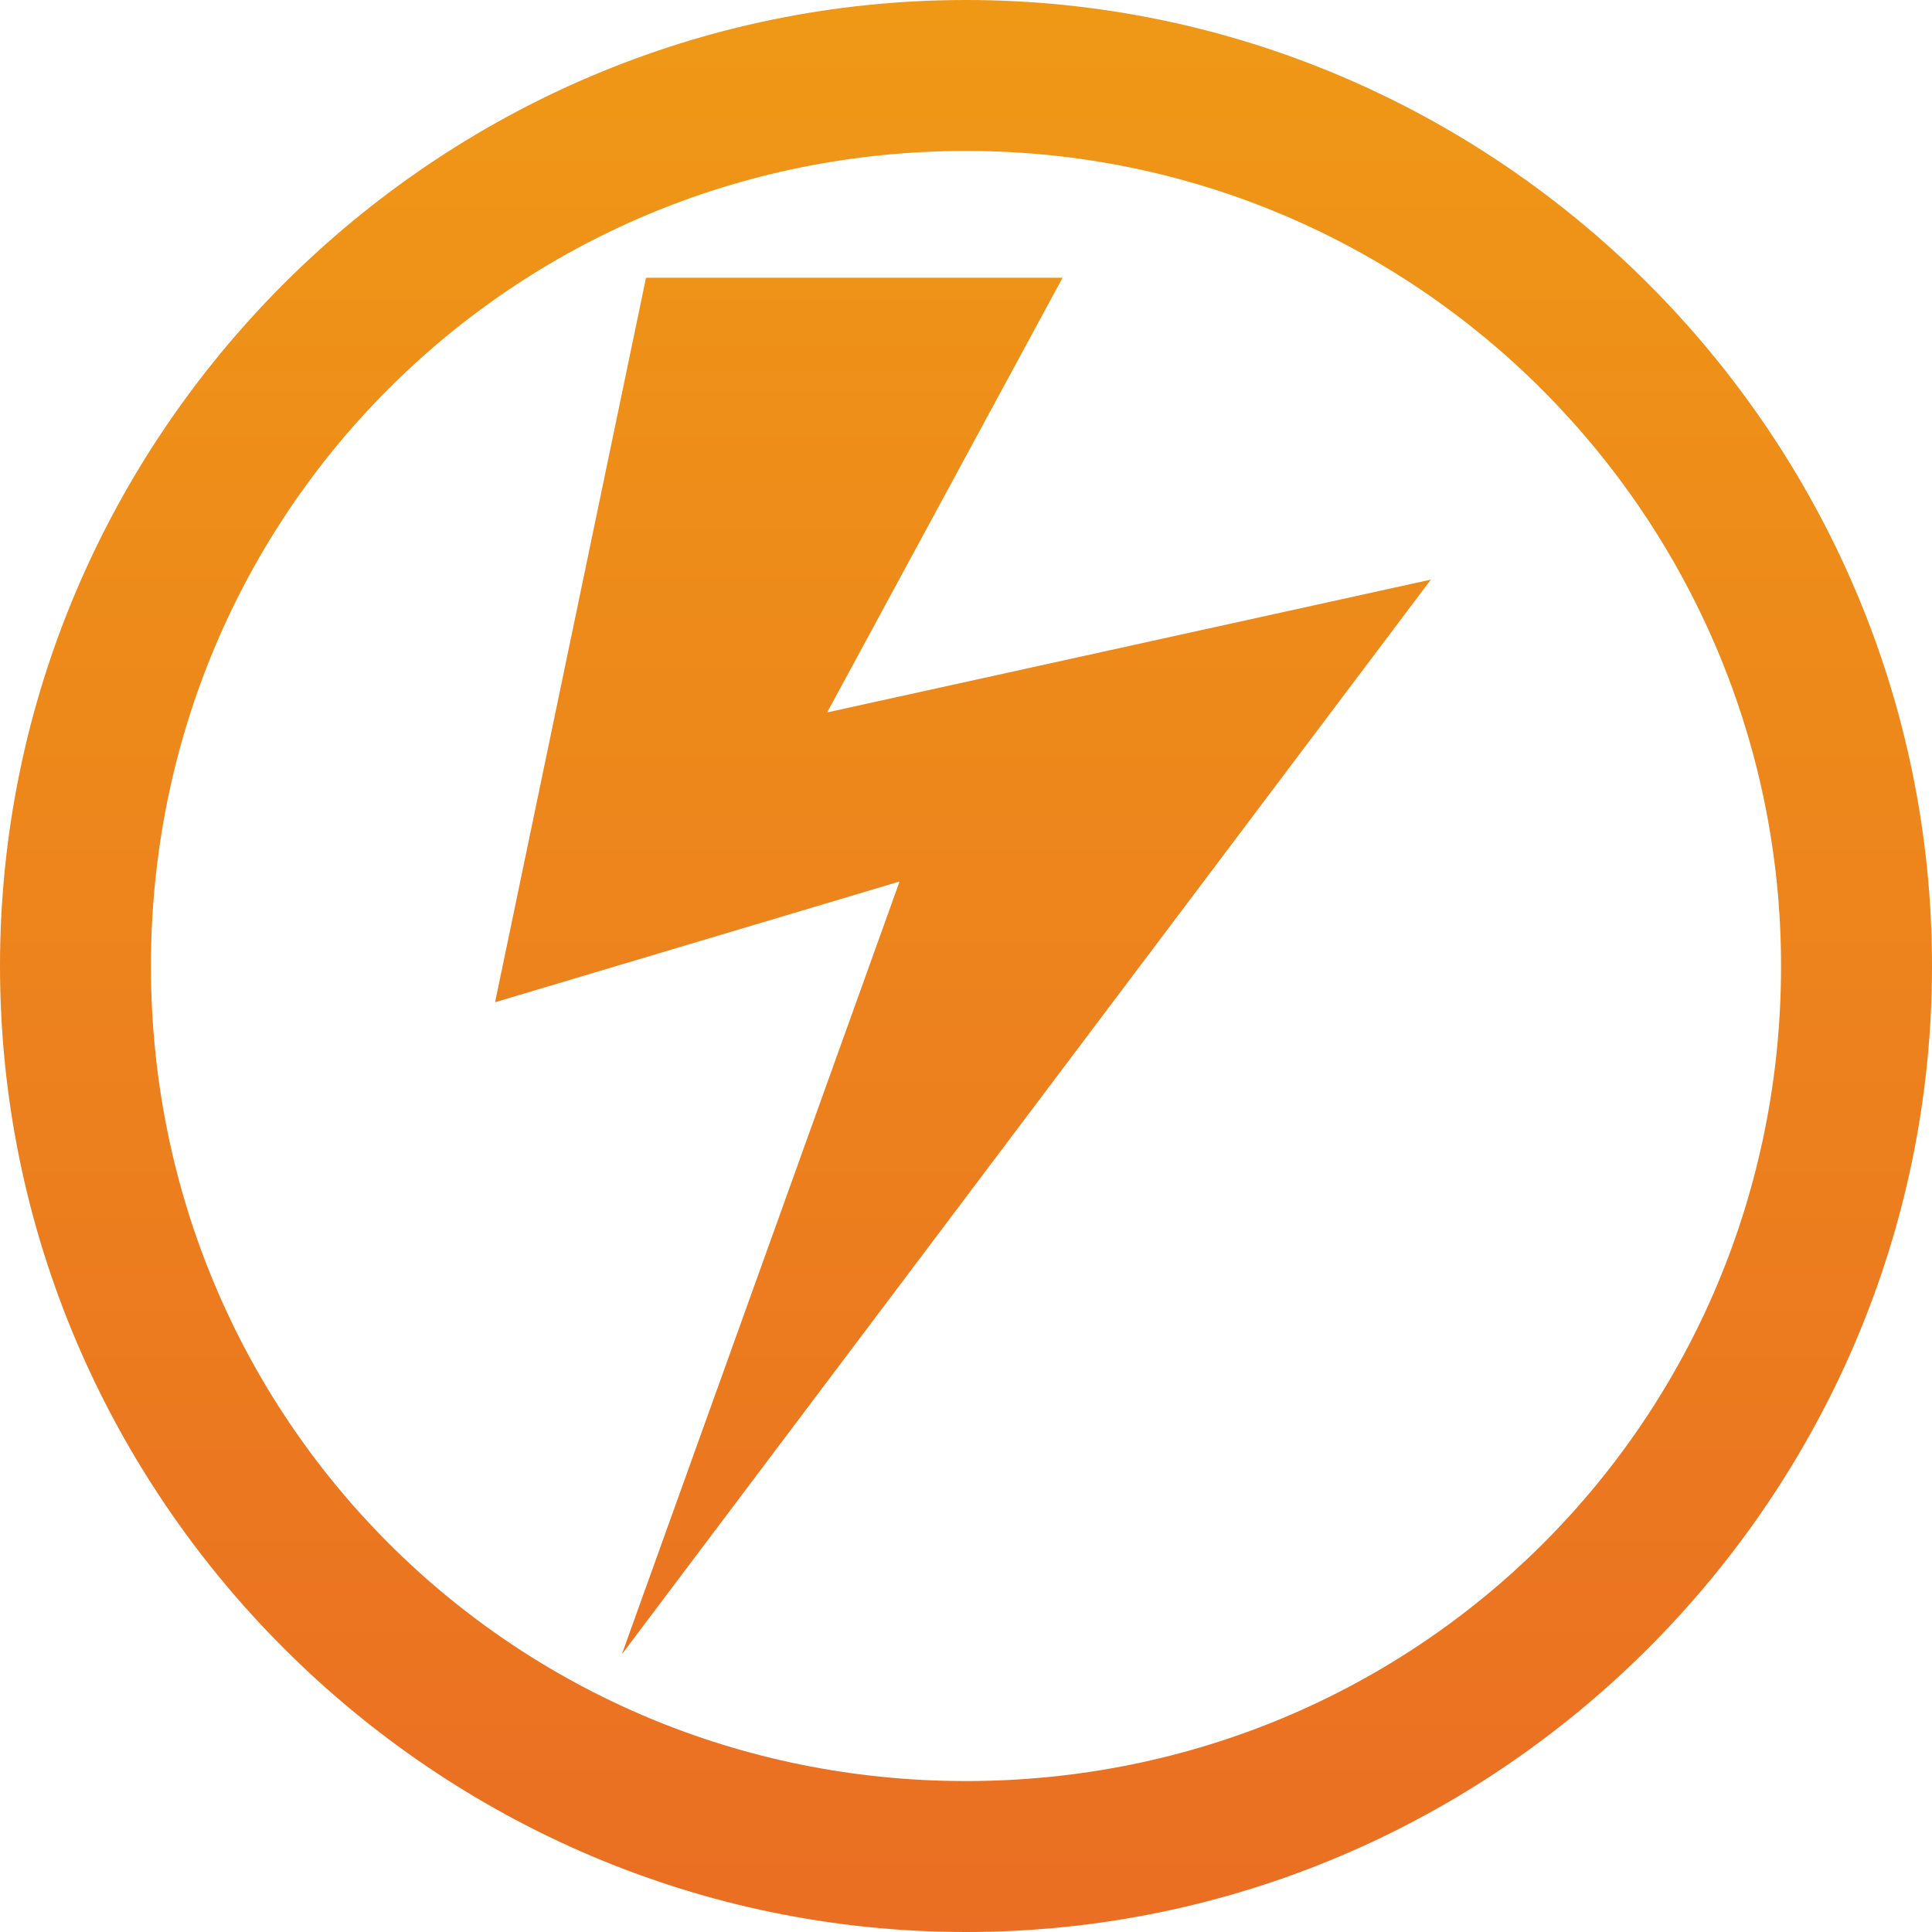 <svg xmlns="http://www.w3.org/2000/svg" viewBox="0 0 32 32"><linearGradient id="a" gradientUnits="userSpaceOnUse" x1="16" y1="32" x2="16"><stop offset="0" stop-color="#EA6E23"/><stop offset="1" stop-color="#EF9816"/></linearGradient><path fill="url(#a)" d="M16 0C7.2 0 0 7.2 0 16s7.2 16 16 16 16-7.2 16-16S24.8 0 16 0zm0 29.5c-7.5 0-13.5-6-13.5-13.5S8.5 2.5 16 2.5 29.5 8.6 29.5 16c0 7.5-6 13.5-13.5 13.5zm7.7-19.9l-10 2.2 3.9-7.2h-6.9l-2.5 12 6.7-2-4.6 12.8L23.7 9.6z"/></svg>